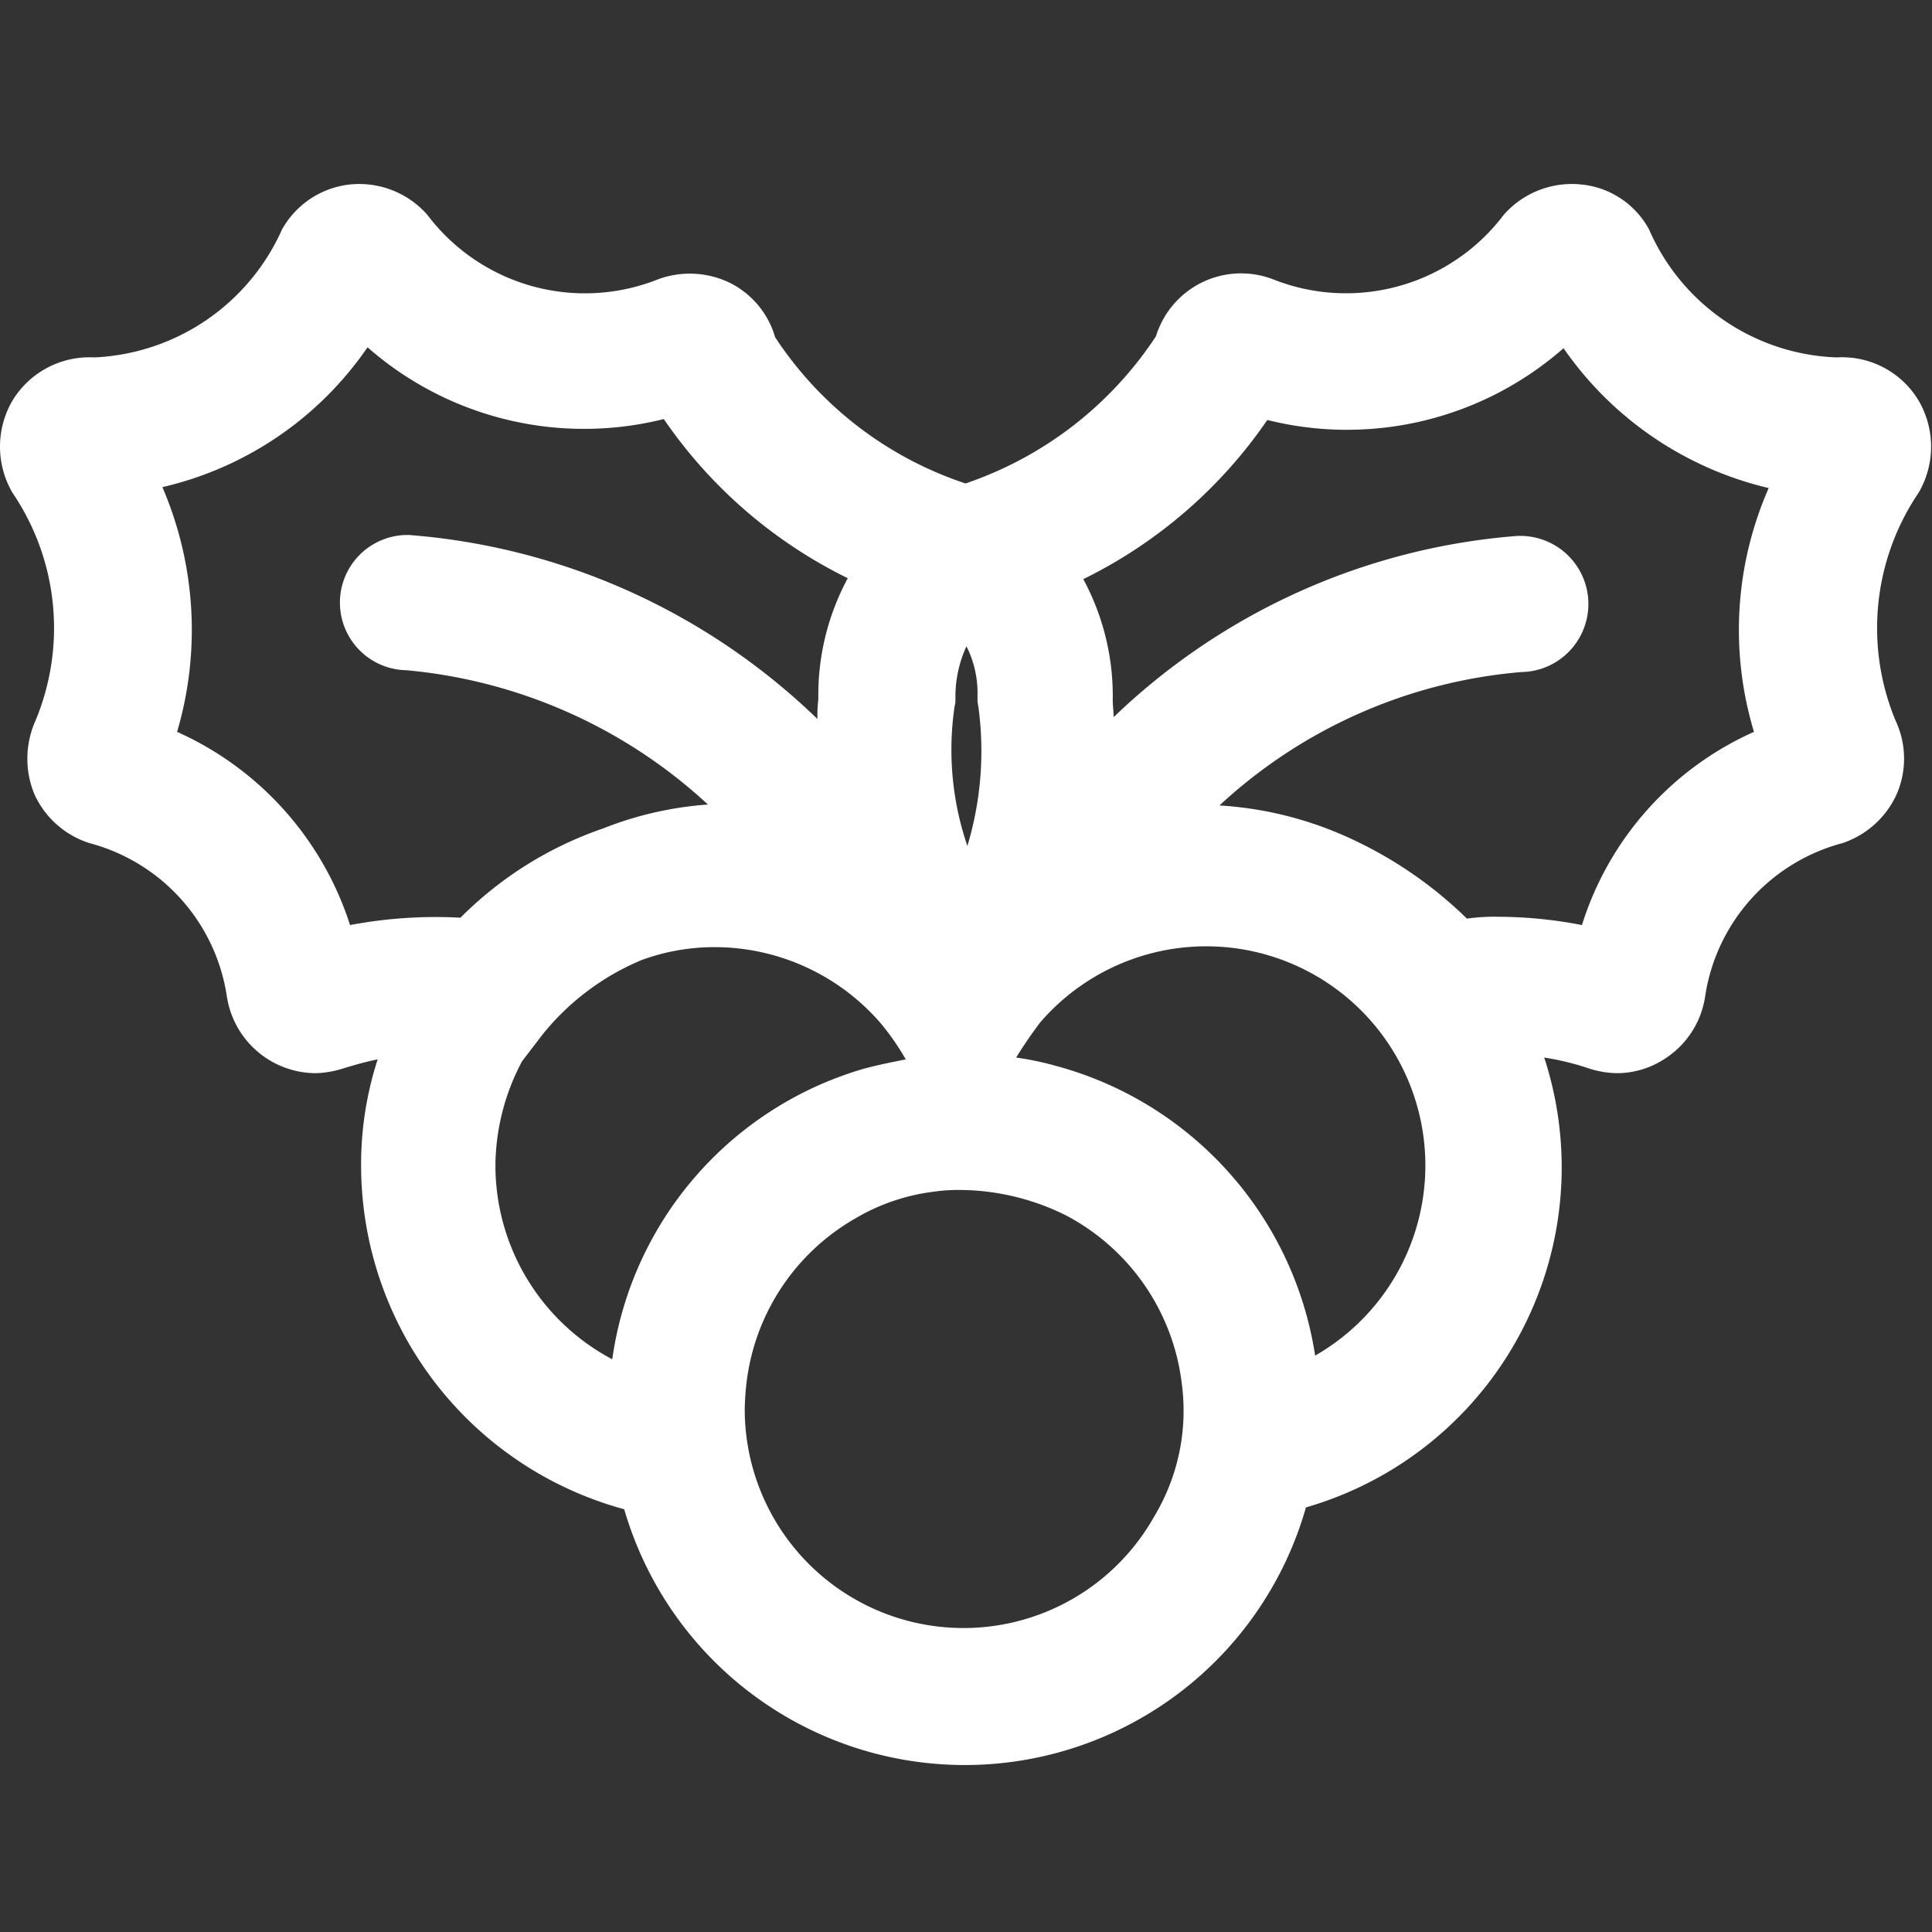 <svg xmlns="http://www.w3.org/2000/svg" width="21" height="21" viewBox="0 0 21 21">
  <rect x="0" y="0" width="21" height="21" fill="#333333" stroke="none"/>
  <g id="그룹_2" data-name="그룹 2" transform="translate(-770 -457)">
    <rect id="사각형_1" data-name="사각형 1" width="21" height="21" transform="translate(770 457)" fill="none"/>
    <path id="_221115_기타_크리스마스아이콘_21x21" data-name="221115_기타_크리스마스아이콘_21x21" d="M20.86,4.27a.969.969,0,0,0-.89-.47,2.315,2.315,0,0,1-2.04-1.39.94.94,0,0,0-.74-.49.986.986,0,0,0-.84.33,2.149,2.149,0,0,1-2.51.7.968.968,0,0,0-1.27.62,4.026,4.026,0,0,1-2.07,1.6A3.968,3.968,0,0,1,8.43,3.58a.957.957,0,0,0-.49-.59,1,1,0,0,0-.78-.04,2.146,2.146,0,0,1-2.51-.7.986.986,0,0,0-.84-.33.964.964,0,0,0-.74.49A2.349,2.349,0,0,1,1.03,3.8a.979.979,0,0,0-.89.47.993.993,0,0,0,0,1A2.617,2.617,0,0,1,.39,7.75a1.011,1.011,0,0,0-.01.8.985.985,0,0,0,.6.53,2.036,2.036,0,0,1,1.49,1.66.982.982,0,0,0,.96.84,1.047,1.047,0,0,0,.3-.05c.1-.03.23-.07.38-.1a3.706,3.706,0,0,0-.18,1.16,3.875,3.875,0,0,0,2.86,3.73,3.855,3.855,0,0,0,7.41-.02,3.847,3.847,0,0,0,2.59-4.89,2.92,2.92,0,0,1,.49.12,1.047,1.047,0,0,0,.3.05.946.946,0,0,0,.51-.15.973.973,0,0,0,.45-.69,2.036,2.036,0,0,1,1.49-1.66.994.994,0,0,0,.59-.53.97.97,0,0,0-.01-.8,2.622,2.622,0,0,1,.25-2.48A.993.993,0,0,0,20.86,4.27ZM10.38,7.6l.01-.05V7.49a1.31,1.31,0,0,1,.12-.55,1.128,1.128,0,0,1,.12.54v.06l.01.06a3.573,3.573,0,0,1-.12,1.51A3.234,3.234,0,0,1,10.38,7.6ZM5.01,9.89a5,5,0,0,0-1.2.08,3.458,3.458,0,0,0-1.88-2.1,3.922,3.922,0,0,0-.16-2.66A3.719,3.719,0,0,0,4,3.69a3.568,3.568,0,0,0,3.22.78,5.2,5.2,0,0,0,2,1.73A2.672,2.672,0,0,0,8.9,7.51a1.7,1.7,0,0,0-.01.22,7.179,7.179,0,0,0-4.44-2A.735.735,0,1,0,4.42,7.2,5.562,5.562,0,0,1,7.7,8.66a3.82,3.82,0,0,0-1.14.26A4.035,4.035,0,0,0,5.01,9.89Zm1.65,4.8a2.386,2.386,0,0,1-1.27-2.1,2.441,2.441,0,0,1,.29-1.14l.23-.3a2.734,2.734,0,0,1,1.07-.8,2.3,2.3,0,0,1,.79-.14,2.386,2.386,0,0,1,1.81.83,2.7,2.7,0,0,1,.27.39c-.15.03-.3.06-.45.1A3.845,3.845,0,0,0,6.66,14.69Zm5.89,1.71A2.378,2.378,0,0,1,8.1,15.23a2.825,2.825,0,0,1,.02-.29A2.382,2.382,0,0,1,9.3,13.16a2.211,2.211,0,0,1,.84-.29,1.94,1.94,0,0,1,.34-.02,2.611,2.611,0,0,1,1.12.28,2.387,2.387,0,0,1,1.25,1.82,2.231,2.231,0,0,1-.3,1.45Zm1.75-1.75a3.866,3.866,0,0,0-2.82-3.15,3.29,3.29,0,0,0-.43-.09c.08-.13.17-.26.26-.38a2.382,2.382,0,1,1,2.99,3.62Zm4.77-6.78a3.418,3.418,0,0,0-1.87,2.1,4.8,4.8,0,0,0-.9-.09,2.114,2.114,0,0,0-.35.02,4.5,4.5,0,0,0-1.4-.93,3.948,3.948,0,0,0-1.29-.3,5.5,5.5,0,0,1,3.28-1.45.74.74,0,0,0-.02-1.48H16.5a7.124,7.124,0,0,0-4.39,1.97c0-.06-.01-.12-.01-.19a2.672,2.672,0,0,0-.32-1.31,5.2,5.2,0,0,0,2-1.73A3.568,3.568,0,0,0,17,3.7a3.762,3.762,0,0,0,2.23,1.52A3.83,3.83,0,0,0,19.07,7.87Z" transform="translate(769.995 457.085)" fill="#fff"/>
  </g>
</svg>
